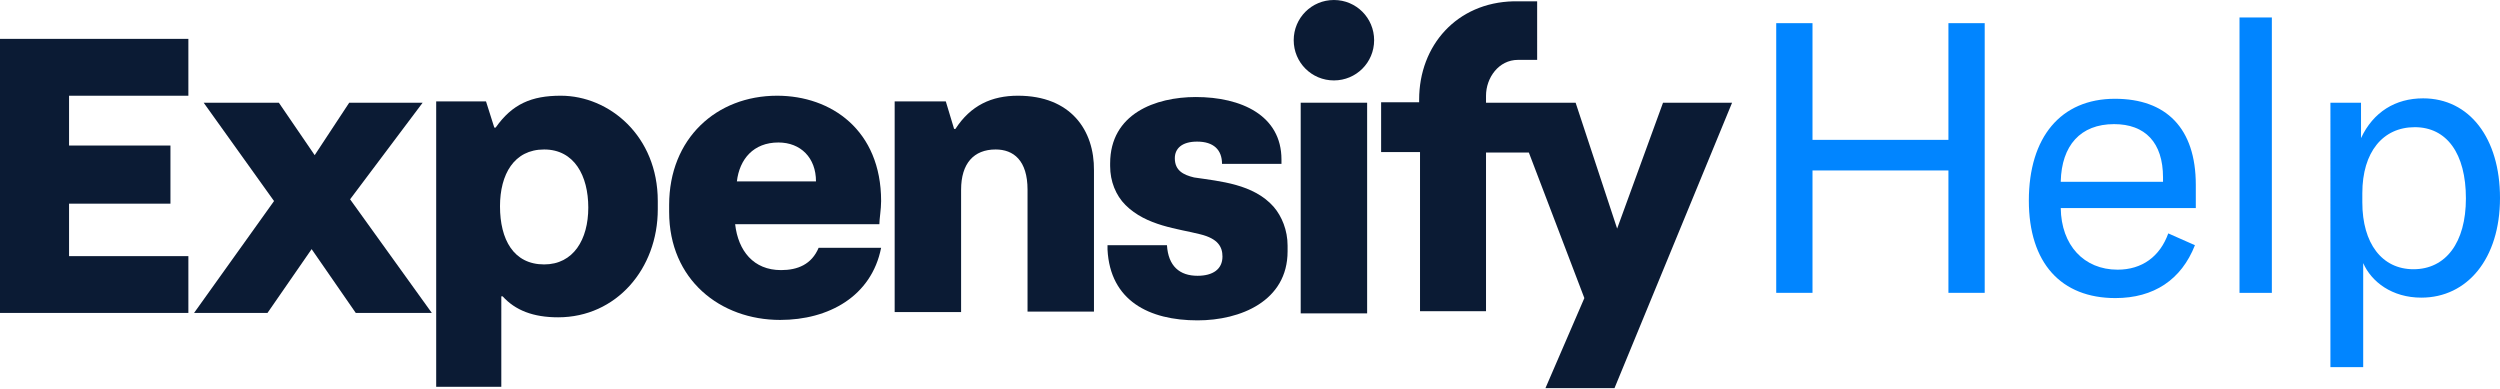 <?xml version="1.0" encoding="utf-8"?>
<!-- Generator: Adobe Illustrator 26.3.1, SVG Export Plug-In . SVG Version: 6.00 Build 0)  -->
<svg version="1.1" id="Layer_1" xmlns="http://www.w3.org/2000/svg" xmlns:xlink="http://www.w3.org/1999/xlink" x="0px" y="0px"
	 viewBox="0 0 572 89" style="enable-background:new 0 0 572 89;" xml:space="preserve">
<style type="text/css">
	.st0{fill:#0B1B34;}
	.st1{fill:#0185FF;}
</style>
<path class="st0" d="M0,71.6h43.1v-13H15.8v-12H39V33.3H15.8V21.9h27.3v-13H0V71.6z"/>
<path class="st0" d="M128.3,21.9c-6.7,0-11.1,1.9-14.9,7.3h-0.3l-1.9-6H99.8v65.3h14.9V67.8h0.3c2.9,3.2,7,4.8,12.7,4.8
	c13.3,0,22.8-11.1,22.8-24.7V46C150.5,31.1,139.4,21.9,128.3,21.9z M124.5,60.5c-7,0-10.1-5.7-10.1-13.3c0-7.3,3.2-13,10.1-13
	s10.1,6,10.1,13.3S131.2,60.5,124.5,60.5z"/>
<path class="st0" d="M201.6,46c0-16.2-11.4-24.1-23.8-24.1c-13.9,0-24.7,9.8-24.7,25v1.6c0,15.5,11.7,24.7,25.4,24.7
	c11.1,0,20.9-5.4,23.1-16.5h-14.3c-1.6,3.8-4.8,5.1-8.6,5.1c-6.3,0-9.8-4.4-10.5-10.5h33C201.2,50.1,201.6,47.9,201.6,46z
	 M168.6,41.5c0.6-5.1,3.8-8.9,9.5-8.9c5.1,0,8.6,3.5,8.6,8.9H168.6L168.6,41.5z"/>
<path class="st0" d="M232.9,21.9c-6,0-10.8,2.2-14.3,7.6h-0.3l-1.9-6.3h-11.7v48.2h15.2V43.4c0-6,2.9-9.2,7.9-9.2
	c4.1,0,7.3,2.5,7.3,9.2v27.9h15.2V39C250.4,29.8,245,21.9,232.9,21.9z"/>
<path class="st0" d="M273.2,40.6c-2.5-0.6-4.4-1.6-4.4-4.4c0-2.2,1.6-3.8,5.1-3.8c3.8,0,5.7,1.9,5.7,5.1h13.6v-1
	c0-10.1-9.2-14.3-19.6-14.3c-9.2,0-19.6,3.8-19.6,15.2V38c0,3.5,1.3,6.7,3.5,8.9c4.8,4.8,12,5.4,17.1,6.7c4.1,1,5.1,2.9,5.1,5.1
	c0,2.9-2.2,4.4-5.7,4.4c-4.1,0-6.7-2.2-7-7h-13.6v1c0.6,11.7,9.5,16.2,20.6,16.2c9.8,0,20.6-4.4,20.6-15.8v-1.3
	c0-3.5-1.3-6.7-3.2-8.9C286.8,42.1,279.2,41.5,273.2,40.6z"/>
<path class="st0" d="M312.8,23.5h-15.2v48.2h15.2V23.5z"/>
<path class="st0" d="M96.7,23.5H79.9l-7.9,12l-8.2-12H46.6L62.7,46L44.4,71.6h16.8L71.3,57l10.1,14.6h17.4l-18.7-26L96.7,23.5z"/>
<path class="st0" d="M305.2,0c-5.1,0-9.2,4.1-9.2,9.2c0,5.1,4.1,9.2,9.2,9.2c5.1,0,9.2-4.1,9.2-9.2C314.4,4.1,310.3,0,305.2,0z"/>
<path class="st0" d="M340,23.5v-1.6c0-4.1,2.9-8.2,7.3-8.2c0.6,0,4.4,0,4.4,0V0.3h-5.4c-13,0.3-21.6,10.1-21.6,22.5v0.6H316v11.4
	h8.9v36.4H340V34.9h9.8l12.7,33.3l-8.9,20.6h15.8l26.9-65.3h-15.8l-10.5,28.8l-9.5-28.8H340z"/>
<path class="st1" d="M445.8,5.3V32h-31.1V5.3h-8.3V67h8.3V39h31.1V67h8.3V5.3H445.8z"/>
<path class="st1" d="M502.4,42.3c0-13-6.8-19.7-18.5-19.7c-12.4,0-19.7,8.8-19.7,23.3c0,14.3,7.4,22.3,19.8,22.3
	c8.8,0,15.1-4.2,18.2-12.1l-6.1-2.7c-1.9,5.3-6,8.3-11.6,8.3c-7.7,0-12.9-5.6-13-14.1h30.9V42.3z M471.5,41.5
	c0.2-8.2,4.5-13.1,12.2-13.1c7.1,0,11.2,4.2,11.2,12.2v1H471.5z"/>
<path class="st1" d="M512.4,4v63h7.4V4H512.4z"/>
<path class="st1" d="M540.7,84V60.2c1.9,4.3,6.6,7.9,13.3,7.9c10.5,0,18-8.9,18-22.8c0-13.7-7-22.8-17.6-22.8
	c-6.3,0-11.4,3.1-14.2,9.1v-8.1h-7V84H540.7z M552.2,61.6c-7.2,0-11.7-5.9-11.7-15.3v-2.1c0-9.4,4.7-15.1,12-15.1
	c7.3,0,11.7,6,11.7,16.3C564.2,55.5,559.6,61.6,552.2,61.6z"/>
</svg>
